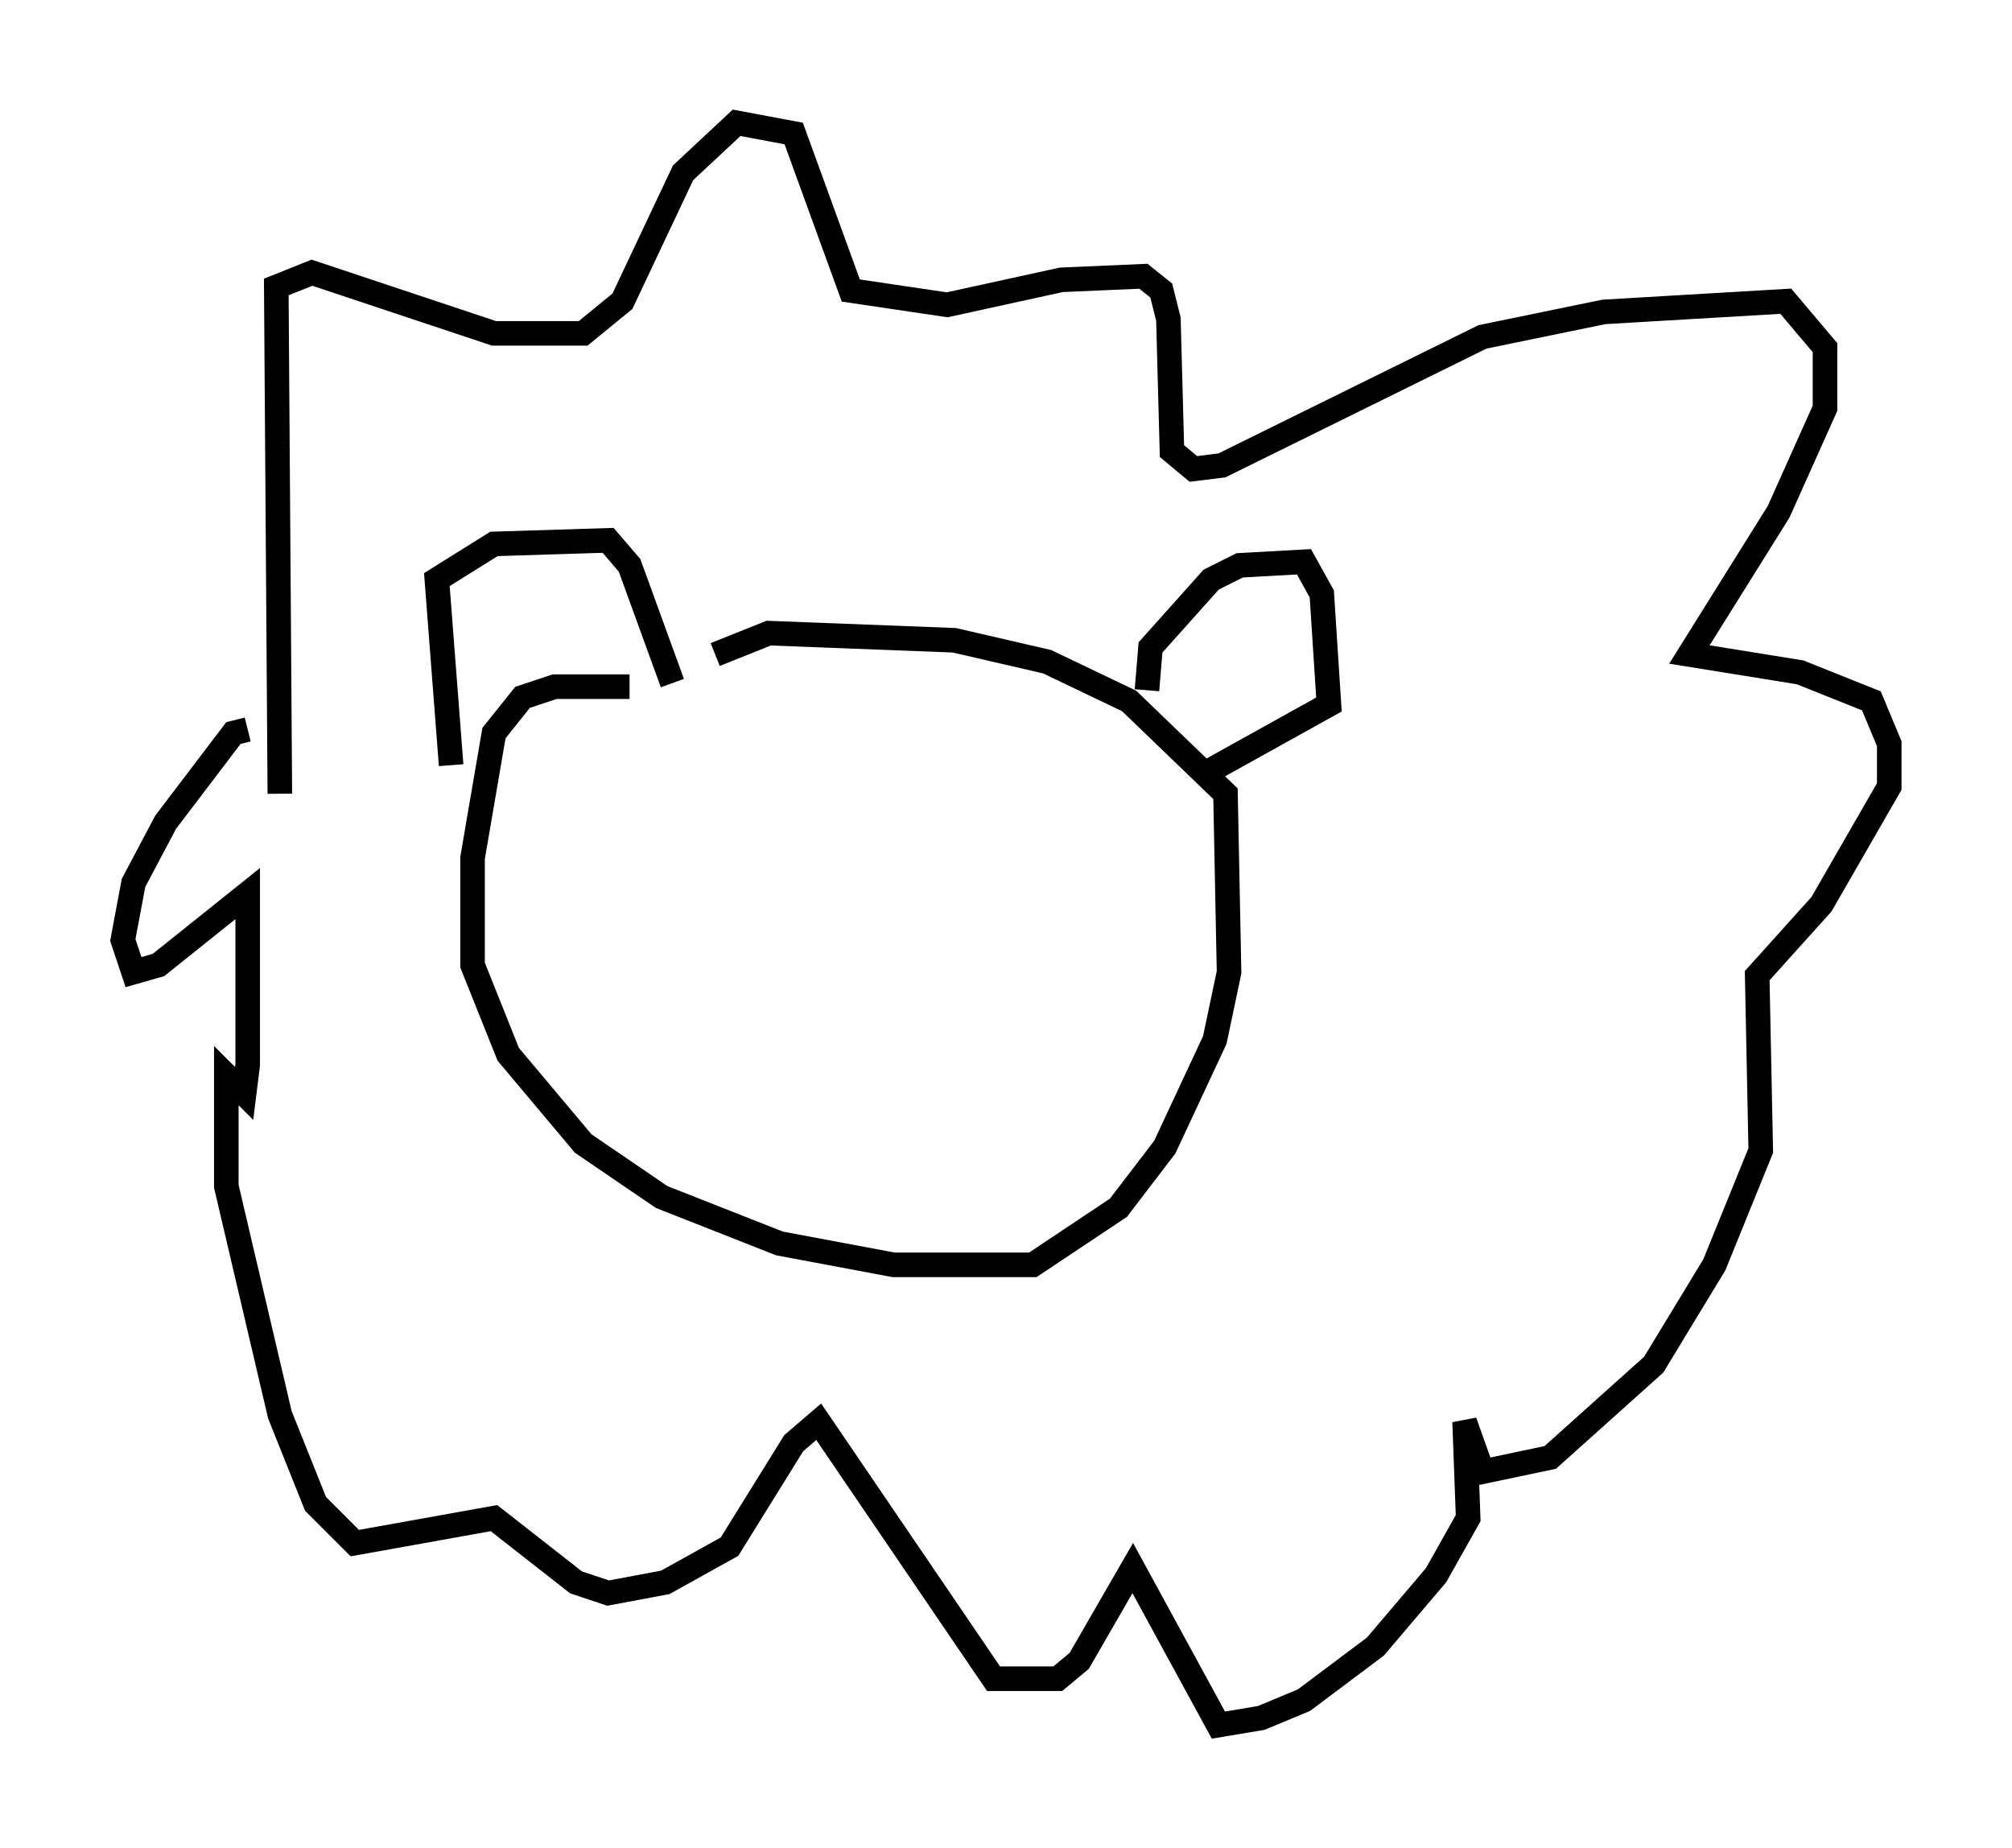 <?xml version="1.0" encoding="utf-8" ?>
<svg baseProfile="full" height="75.218" version="1.1" width="81.899" xmlns="http://www.w3.org/2000/svg" xmlns:ev="http://www.w3.org/2001/xml-events" xmlns:xlink="http://www.w3.org/1999/xlink"><defs /><rect fill="white" height="75.218" width="81.899" x="0" y="0" /><path d="M28.531, 28.385 m-2.905, -0.436 l-3.05, 0.0 -1.307, 0.436 l-1.162, 1.453 -0.872, 5.084 l0.0, 4.358 1.453, 3.631 l3.05, 3.631 3.196, 2.179 l4.793, 1.888 4.648, 0.872 l5.665, 0.0 3.486, -2.324 l1.888, -2.469 2.034, -4.358 l0.581, -2.76 -0.145, -7.263 l-3.922, -3.777 -3.341, -1.598 l-3.777, -0.872 -7.553, -0.291 l-2.179, 0.872 m-10.749, 4.503 l-0.581, -7.553 2.324, -1.453 l4.648, -0.145 0.872, 1.017 l1.743, 4.793 m19.318, 0.291 l0.145, -1.743 2.469, -2.76 l1.162, -0.581 2.615, -0.145 l0.726, 1.307 0.291, 4.503 l-5.229, 2.905 m-37.475, 0.726 l-0.145, -20.626 1.453, -0.581 l7.408, 2.469 3.631, 0.0 l1.598, -1.307 2.469, -5.229 l2.179, -2.034 2.324, 0.436 l2.324, 6.391 3.922, 0.581 l4.648, -1.017 3.341, -0.145 l0.726, 0.581 0.291, 1.162 l0.145, 5.374 0.872, 0.726 l1.162, -0.145 10.603, -5.229 l4.939, -1.017 7.408, -0.436 l1.598, 1.888 0.0, 2.469 l-1.888, 4.212 -3.631, 5.81 l4.503, 0.726 2.905, 1.162 l0.726, 1.743 0.0, 1.743 l-2.76, 4.793 -2.615, 2.905 l0.145, 7.117 -1.888, 4.648 l-2.469, 4.067 -4.212, 3.777 l-2.76, 0.581 -0.726, -2.034 l0.145, 3.922 -1.307, 2.324 l-2.469, 2.905 -2.905, 2.179 l-1.743, 0.726 -1.743, 0.291 l-3.486, -6.391 -2.179, 3.777 l-0.872, 0.726 -2.615, 0.0 l-7.117, -10.458 -1.017, 0.872 l-2.615, 4.212 -2.615, 1.453 l-2.324, 0.436 -1.307, -0.436 l-3.341, -2.615 -5.665, 1.017 l-1.598, -1.598 -1.453, -3.631 l-2.179, -9.296 0.0, -4.503 l0.726, 0.726 0.145, -1.162 l0.0, -6.972 -3.631, 2.905 l-1.017, 0.291 -0.436, -1.307 l0.436, -2.324 1.307, -2.469 l2.76, -3.631 0.581, -0.145 " fill="none" stroke="black" stroke-width="1" /></svg>